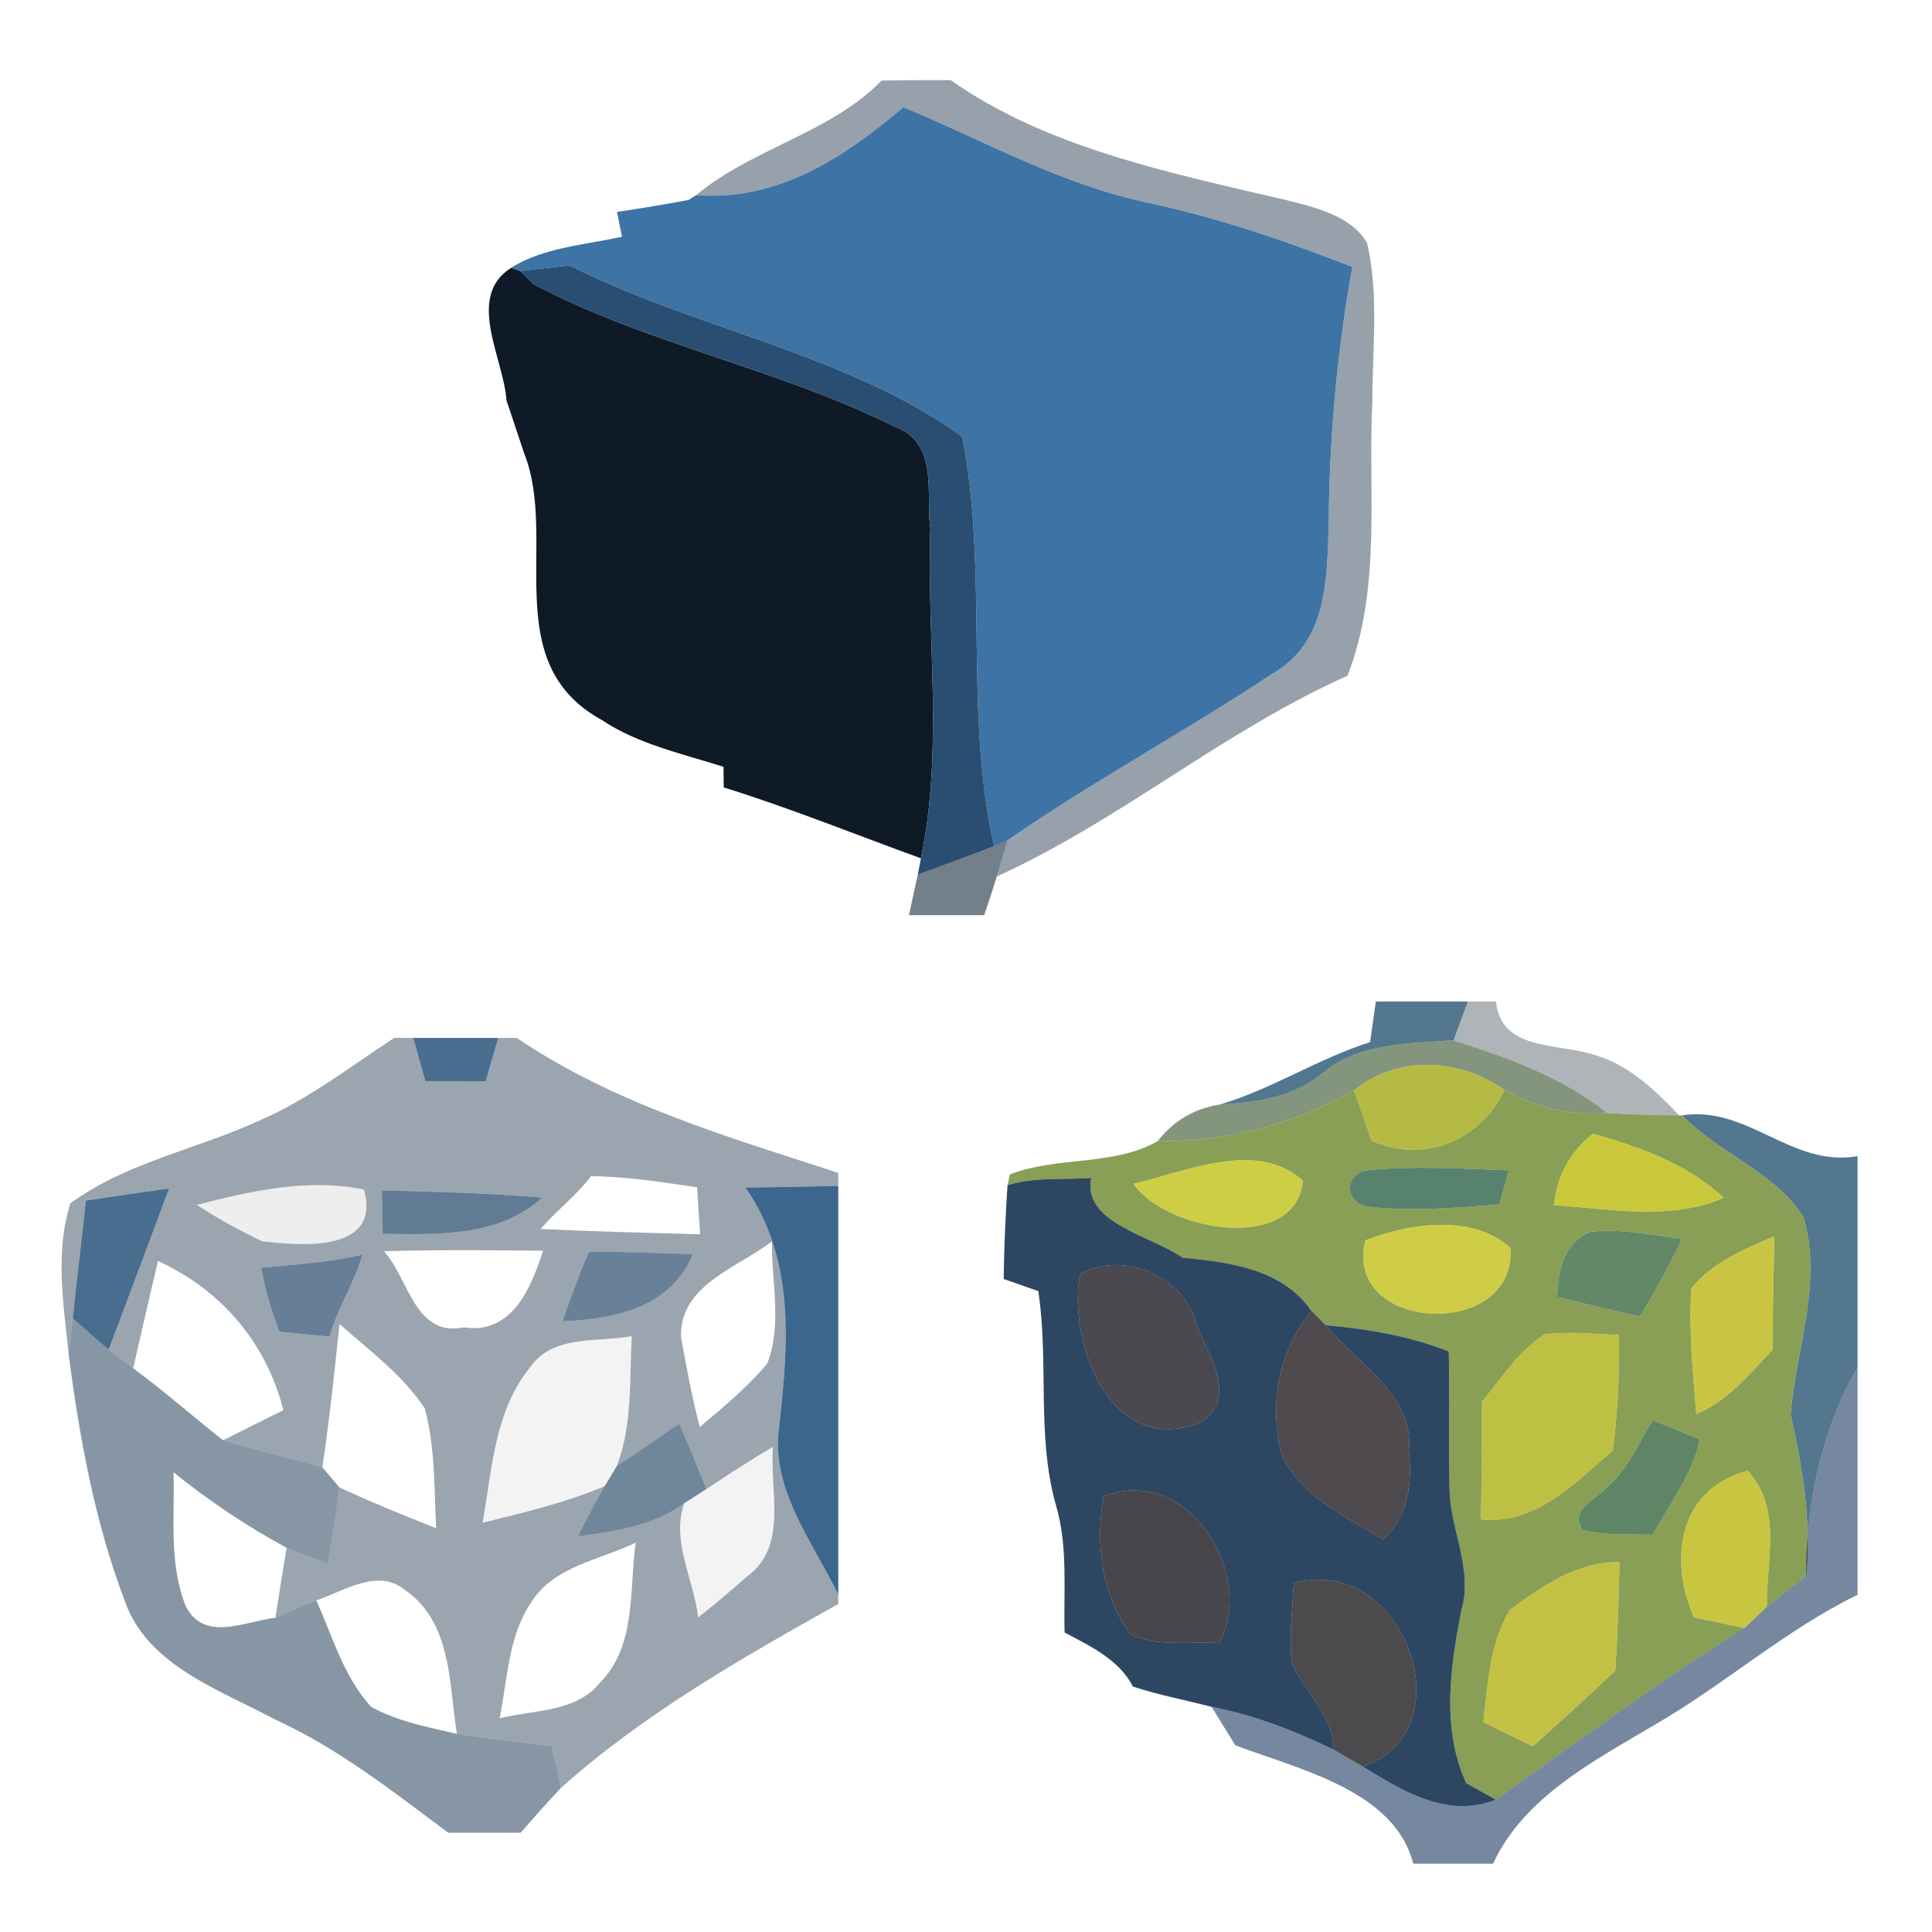 <svg xmlns="http://www.w3.org/2000/svg" viewBox="0 0 128 128">
<g transform="matrix(1.384 0 0 1.219 27.895 2.118)">
<path opacity=".46" fill="#1b3248" d="m22.05,2.64c1.11-.02 2.21-.03 3.31-.02 4.57,3.66 10.42,5.02 15.96,6.49 1.48,.42 3.2,.87 3.97,2.36 .57,2.81 .25,5.7 .25,8.55-.22,4.99 .46,10.14-1.19,14.97-5.98,3.03-10.83,7.83-16.79,10.91l.52-1.97c4.09-3.21 8.53-5.93 12.67-9.05 2.64-1.7 2.6-5.13 2.7-7.9 .02-4.76 .38-9.51 1.13-14.21-3.13-1.39-6.33-2.64-9.66-3.46-4.25-.99-7.93-3.39-11.83-5.22-2.72,2.61-5.91,5.12-9.92,4.78 2.66-2.53 6.46-3.4 8.88-6.23z"/>
</g>
<g transform="matrix(1.384 0 0 1.219 27.895 2.118)">
<path fill="#3d73a5" d="m13.17,8.87c4.01,.34 7.2-2.17 9.92-4.78 3.9,1.83 7.58,4.23 11.83,5.22 3.33,.82 6.53,2.07 9.66,3.46-.75,4.7-1.11,9.45-1.13,14.21-.1,2.77-.06,6.2-2.7,7.9-4.14,3.12-8.58,5.84-12.67,9.05l-.65,.32c-1.45-7.35-.26-14.94-1.52-22.25-5.45-4.49-12.73-5.84-18.8-9.31-.59,.07-1.77,.22-2.36,.3l-.44-.17c1.54-1.11 3.52-1.24 5.31-1.69-.06-.34-.18-1.01-.24-1.35 1.15-.19 2.29-.41 3.43-.65l.36-.26z"/>
</g>
<g transform="matrix(1.384 0 0 1.219 27.895 2.118)">
<path fill="#0e1a25" d="m4.31,12.82l.44,.17c.16,.18 .47,.53 .63,.71 5.43,3.27 11.76,4.61 17.27,7.74 2.18,.89 1.49,3.66 1.73,5.53-.18,5.98 .64,12.01-.45,17.94-3.15-1.29-6.23-2.72-9.44-3.85 0-.28-.01-.84-.01-1.12-1.99-.72-4.11-1.24-5.82-2.54-5.03-3.13-2.06-9.79-3.73-14.52-.21-.72-.63-2.15-.84-2.86-.14-2.3-1.96-5.62 .22-7.2z"/>
</g>
<g transform="matrix(1.384 0 0 1.219 27.895 2.118)">
<path fill="#2a4e71" d="m4.75,12.99c.59-.08 1.77-.23 2.36-.3 6.07,3.47 13.35,4.82 18.8,9.31 1.26,7.31 .07,14.9 1.52,22.25-1.21,.54-2.43,1.04-3.65,1.55l.15-.89c1.09-5.93 .27-11.96 .45-17.94-.24-1.87 .45-4.64-1.73-5.53-5.51-3.13-11.84-4.47-17.27-7.74-.16-.18-.47-.53-.63-.71z"/>
</g>
<g transform="matrix(1.384 0 0 1.219 27.895 2.118)">
<path opacity=".6" fill="#172a3d" d="m27.43,44.25l.65-.32-.52,1.97c-.19,.7-.39,1.4-.6,2.1h-3.6c.1-.55 .31-1.65 .42-2.2 1.22-.51 2.44-1.01 3.65-1.55z"/>
</g>
<g transform="matrix(1.127 0 0 1.097 1.442 68.766)">
<path opacity=".4" fill="#031e38" d="m21.89,0h1.12c.18,.65 .54,1.96 .72,2.62 1.18,0 2.36,0 3.54,.01 .18-.66 .55-1.97 .74-2.63h1.09c5.72,3.98 12.37,5.96 18.9,8.15v.79c-1.82,.04-3.64,.07-5.46,.1 2.93,4.28 2.53,9.48 1.99,14.37-.55,3.82 1.94,6.96 3.47,10.21v.57c-5.7,3.27-11.44,6.64-16.3,11.1-.18-.84-.36-1.68-.55-2.52-1.86-.23-3.72-.44-5.57-.74-.47-2.99-.28-6.72-3.04-8.68-1.61-1.37-3.6,.07-5.23,.62-.8,.35-1.6,.7-2.4,1.05 .21-1.41 .43-2.82 .66-4.23 .8,.32 1.61,.65 2.41,.97 .26-1.53 .52-3.07 .69-4.62 1.86,.9 3.78,1.69 5.69,2.47-.12-2.42-.05-4.88-.67-7.24-1.3-2.02-3.25-3.49-5.01-5.09-.3,2.89-.59,5.78-1.01,8.65-1.94-.58-3.92-1.01-5.84-1.63 1.18-.61 2.36-1.22 3.55-1.82-1-4.03-3.61-7.24-7.37-9.01-.5,2.15-.98,4.32-1.46,6.48-.36-.28-1.08-.84-1.44-1.12 1.18-3.25 2.38-6.49 3.55-9.74-1.63,.23-3.26,.47-4.89,.73-.24,2.37-.54,4.74-.77,7.12-.06,.55-.18,1.66-.24,2.22-.29-3.03-.83-6.19 .1-9.17 3.28-2.48 7.44-3.26 11.11-5 2.87-1.27 5.33-3.25 7.92-4.99m11.58,8.35c-.87,1.17-2.04,2.08-2.97,3.19 3.12,.15 6.25,.23 9.38,.32-.05-.71-.14-2.13-.18-2.84-2.07-.31-4.14-.65-6.23-.67m-23.18,1.73c1.22,.83 2.51,1.54 3.83,2.2 2.46,.3 7,.65 6-3.12-3.31-.71-6.64,.09-9.83,.92m10.88-.87c.01,.66 .04,1.96 .05,2.62 3.28,.04 6.81,.2 9.38-2.19-3.14-.26-6.28-.36-9.43-.43m-7.1,4.67c.25,1.32 .6,2.62 1.08,3.86 .74,.08 2.21,.23 2.94,.3 .47-1.72 1.46-3.23 1.93-4.95-1.93,.46-3.96,.6-5.95,.79m7.22-1c1.46,1.63 1.8,5.21 4.69,4.6 2.85,.46 3.99-2.44 4.66-4.63-3.11-.03-6.23-.06-9.35,.03m12.06,.03c-.6,1.37-1.08,2.79-1.56,4.2 3.14-.13 6.35-.84 7.67-4.05-2.04-.07-4.07-.15-6.11-.15m5.4,5.14c.33,1.83 .64,3.65 1.11,5.45 1.39-1.22 2.82-2.41 3.97-3.85 .88-2.34 .24-4.93 .27-7.36-2.04,1.6-5.41,2.62-5.35,5.76m-8.85,1.82c-2.12,2.65-2.25,6.2-2.81,9.41 2.43-.61 4.87-1.21 7.18-2.21-.56,.99-1.09,2-1.58,3.03 2.18-.31 4.45-.62 6.25-2-.78,2.33 .58,4.61 .82,6.9 .98-.79 1.94-1.62 2.87-2.47 2.46-1.82 1.31-5.24 1.53-7.83-1.34,.8-2.62,1.67-3.91,2.54-.52-1.32-1.05-2.64-1.6-3.95-1.22,.85-2.41,1.74-3.66,2.55 .92-2.5 .73-5.22 .87-7.83-2.01,.38-4.63-.1-5.96,1.86m.09,14.15c-1.4,2.07-1.43,4.7-1.9,7.07 2.01-.52 4.5-.35 5.9-2.15 2.16-2.24 1.71-5.63 2.1-8.46-2.09,1.05-4.76,1.41-6.1,3.54z"/>
</g>
<g transform="matrix(1.127 0 0 1.097 1.442 68.766)">
<path opacity=".72" fill="#053665" d="m23.01,0h5c-.19,.66-.56,1.97-.74,2.63-1.18-.01-2.36-.01-3.54-.01-.18-.66-.54-1.97-.72-2.62z"/>
</g>
<g transform="matrix(1.127 0 0 1.097 1.442 68.766)">
<path opacity=".73" fill="#053766" d="m3.77,9.82c1.63-.26 3.26-.5 4.89-.73-1.17,3.25-2.37,6.49-3.55,9.74-.72-.61-1.4-1.27-2.11-1.89 .23-2.38 .53-4.75 .77-7.12z"/>
</g>
<g transform="matrix(1.127 0 0 1.097 1.442 68.766)">
<path opacity=".07" fill="#000509" d="m10.29,10.08c3.19-.83 6.52-1.63 9.83-.92 1,3.77-3.54,3.42-6,3.12-1.32-.66-2.61-1.37-3.83-2.2z"/>
</g>
<g transform="matrix(1.127 0 0 1.097 1.442 68.766)">
<path opacity=".63" fill="#052f58" d="m21.17,9.21c3.15,.07 6.29,.17 9.43,.43-2.57,2.39-6.1,2.23-9.38,2.19-.01-.66-.04-1.96-.05-2.62z"/>
</g>
<g transform="matrix(1.127 0 0 1.097 1.442 68.766)">
<path opacity=".78" fill="#063b6d" d="m42.54,9.04c1.82-.03 3.64-.06 5.46-.1v24.68c-1.53-3.25-4.02-6.39-3.47-10.21 .54-4.89 .94-10.09-1.99-14.37z"/>
</g>
<g transform="matrix(1.127 0 0 1.097 1.442 68.766)">
<path opacity=".61" fill="#052d55" d="m14.07,13.88c1.99-.19 4.02-.33 5.95-.79-.47,1.72-1.46,3.23-1.93,4.95-.73-.07-2.2-.22-2.94-.3-.48-1.24-.83-2.54-1.08-3.86z"/>
</g>
<g transform="matrix(1.127 0 0 1.097 1.442 68.766)">
<path opacity=".6" fill="#042d54" d="m33.35,12.91c2.04,0 4.07,.08 6.11,.15-1.32,3.21-4.53,3.92-7.67,4.05 .48-1.41 .96-2.83 1.56-4.2z"/>
</g>
<g transform="matrix(1.127 0 0 1.097 1.442 68.766)">
<path opacity=".48" fill="#032443" d="m3,16.94c.71,.62 1.39,1.28 2.11,1.89 .36,.28 1.08,.84 1.44,1.12 1.82,1.38 3.51,2.91 5.28,4.35 1.92,.62 3.9,1.05 5.84,1.63 .25,.3 .75,.91 1,1.21-.17,1.55-.43,3.09-.69,4.62-.8-.32-1.61-.65-2.41-.97-2.36-1.31-4.58-2.84-6.65-4.56 .08,2.69-.28,5.53 .72,8.09 1.1,2.2 3.47,.91 5.27,.7 .8-.35 1.6-.7 2.4-1.05 .97,2.18 1.61,4.62 3.23,6.43 1.55,.88 3.33,1.22 5.04,1.63 1.85,.3 3.71,.51 5.57,.74 .19,.84 .37,1.68 .55,2.52-.81,.89-1.6,1.79-2.37,2.71h-4.26c-3.24-2.48-6.44-5.08-10.16-6.83-3.33-1.83-7.59-3.29-8.89-7.27-1.74-4.74-2.62-9.75-3.26-14.74 .06-.56 .18-1.67 .24-2.22z"/>
</g>
<g transform="matrix(1.127 0 0 1.097 1.442 68.766)">
<path opacity=".05" fill="#000306" d="m29.9,19.87c1.33-1.96 3.95-1.48 5.96-1.86-.14,2.61 .05,5.33-.87,7.83-.18,.31-.54,.92-.72,1.23-2.31,1-4.75,1.6-7.18,2.21 .56-3.21 .69-6.76 2.81-9.41z"/>
</g>
<g transform="matrix(1.127 0 0 1.097 1.442 68.766)">
<path opacity=".57" fill="#042b50" d="m34.99,25.84c1.25-.81 2.44-1.7 3.66-2.55 .55,1.31 1.08,2.63 1.6,3.95-.33,.22-.98,.65-1.31,.86-1.8,1.38-4.07,1.69-6.25,2 .49-1.03 1.02-2.04 1.58-3.03 .18-.31 .54-.92 .72-1.23z"/>
</g>
<g transform="matrix(1.127 0 0 1.097 1.442 68.766)">
<path opacity=".05" fill="#000407" d="m40.25,27.24c1.29-.87 2.57-1.74 3.91-2.54-.22,2.59 .93,6.01-1.53,7.83-.93,.85-1.89,1.68-2.87,2.47-.24-2.29-1.6-4.57-.82-6.9 .33-.21 .98-.64 1.31-.86z"/>
</g>
<g fill="#0e4062" transform="matrix(1.265 0 0 1.19 62.348 66.353)">
<path opacity=".71" d="m22.77,0h4.82c-.19,.54-.56,1.62-.75,2.16-2.36,.18-4.94,.14-6.83,1.81-1.5,1.33-3.45,1.66-5.39,1.76 2.74-.87 5.13-2.55 7.85-3.47 .08-.56 .22-1.69 .3-2.26z"/>
<path opacity=".71" d="m38.81,6.34c3.45-.57 5.71,2.91 9.19,2.27v11.75c-1.93,3.57-2.68,7.58-2.7,11.62 .29-3.03-.18-6.03-.81-8.98 .28-3.63 1.69-7.33 .68-10.98-1.47-2.51-4.44-3.56-6.36-5.68z"/>
</g>
<g transform="matrix(1.265 0 0 1.19 62.348 66.353)">
<path opacity=".33" fill="#0e1c2d" d="m27.59,0h1.47c.28,2.78 3.2,2.29 5.19,2.98 1.82,.57 3.17,1.99 4.41,3.36-1.26-.01-2.52-.05-3.77-.13-2.32-1.99-5.2-3.07-8.05-4.05 .19-.54 .56-1.62 .75-2.16z"/>
</g>
<g transform="matrix(1.265 0 0 1.19 62.348 66.353)">
<path opacity=".66" fill="#455f3a" d="m20.01,3.97c1.89-1.67 4.47-1.63 6.83-1.81 2.85,.98 5.73,2.06 8.05,4.05-1.91,.16-3.75-.3-5.38-1.28-2.36-1.77-5.57-1.97-7.88,.02-3.08,1.84-6.7,2.9-10.28,2.82 .82-1.13 1.91-1.81 3.27-2.04 1.94-.1 3.89-.43 5.39-1.76z"/>
</g>
<g transform="matrix(1.265 0 0 1.19 62.348 66.353)">
<path opacity=".79" fill="#a2a813" d="m21.63,4.95c2.31-1.99 5.52-1.79 7.88-.02-1.25,2.76-4.12,4.14-6.97,2.82-.23-.7-.68-2.1-.91-2.8z"/>
</g>
<g transform="matrix(1.265 0 0 1.19 62.348 66.353)">
<path opacity=".84" fill="#738e36" d="m11.35,7.77c3.58,.08 7.2-.98 10.28-2.82 .23,.7 .68,2.1 .91,2.8 2.85,1.32 5.72-.06 6.97-2.82 1.63,.98 3.47,1.44 5.38,1.28 1.25,.08 2.51,.12 3.77,.13h.15c1.92,2.12 4.89,3.17 6.36,5.68 1.01,3.65-.4,7.35-.68,10.98 .63,2.95 1.1,5.95 .81,8.98-.51,.42-1.53,1.28-2.05,1.71-.05-2.54 .84-5.44-1.01-7.57-3.7,1.06-4.11,5.09-2.8,8.17 .66,.15 1.98,.44 2.63,.59-4.46,2.98-8.72,6.3-13.01,9.56-.39-.23-1.17-.69-1.56-.93-1.3-3.06-.83-6.41-.26-9.57 .67-2.35-.62-4.59-.61-6.92-.05-2.51 .02-5.03-.04-7.54-2.05-.86-4.24-1.25-6.44-1.46l-.75-.79c-1.51-2.33-4.22-2.71-6.76-2.97-1.65-1.24-5.26-1.93-4.77-4.44-1.46,.12-2.99-.07-4.39,.41l.12-.6c2.48-1.03 5.45-.45 7.75-1.86m22.8-.41c-1.22,1.01-1.92,2.4-2.04,3.98 2.93,.19 6.1,.88 8.87-.41-1.85-1.87-4.35-2.82-6.83-3.57m-24.08,2.79c1.78,2.68 8.53,3.87 8.88-.18-2.43-2.31-6.09-.5-8.88,.18m12.13-.74c-1.14,.34-.98,1.81 .12,2.01 2.31,.27 4.63,.08 6.93-.13 .12-.47 .36-1.42 .48-1.89-2.51-.1-5.03-.27-7.53,.01m.02,3.89c-1.19,5.14 7.92,5.59 7.6,.42-1.97-1.9-5.28-1.39-7.6-.42m10.05,3.16c1.44,.36 2.88,.74 4.33,1.08 .81-1.41 1.56-2.85 2.22-4.34-1.6-.18-3.2-.58-4.82-.38-1.44,.67-1.7,2.23-1.73,3.64m7.03-.5c-.15,2.34 .08,4.68 .25,7.01 1.68-.74 2.8-2.24 3.99-3.57 .01-2.11 .07-4.21 .1-6.32-1.59,.69-3.27,1.48-4.34,2.88m-7.69,2.57c-1.39,.95-2.26,2.45-3.28,3.75 .01,2.19-.02,4.37-.06,6.55 2.91,.32 4.95-2.06 6.91-3.82 .25-2.13 .37-4.28 .32-6.44-1.3-.06-2.6-.21-3.89-.04m5.67,4.78c-.74,1.24-1.27,2.68-2.35,3.68-.6,.74-2.05,1.25-1.34,2.42 1.2,.32 2.45,.26 3.69,.27 .88-1.73 2.07-3.36 2.46-5.29-.82-.37-1.63-.73-2.46-1.08m-7.49,10.56c-1.07,1.9-1.16,4.14-1.39,6.26 .65,.33 1.94,1 2.59,1.34 1.46-1.4 2.92-2.78 4.32-4.23 .12-2.01 .19-4.02 .22-6.03-2.23-.02-4.06,1.35-5.74,2.66z"/>
</g>
<g transform="matrix(1.265 0 0 1.19 62.348 66.353)">
<path opacity=".78" fill="#bab803" d="m34.15,7.36c2.48,.75 4.98,1.7 6.83,3.57-2.77,1.29-5.94,.6-8.87,.41 .12-1.58 .82-2.97 2.04-3.98z"/>
</g>
<g transform="matrix(1.265 0 0 1.19 62.348 66.353)">
<path opacity=".73" fill="#bb0" d="m10.07,10.15c2.79-.68 6.45-2.49 8.88-.18-.35,4.05-7.1,2.86-8.88,.18z"/>
</g>
<g transform="matrix(1.265 0 0 1.19 62.348 66.353)">
<path opacity=".89" fill="#43735c" d="m22.2,9.41c2.5-.28 5.02-.11 7.53-.01-.12,.47-.36,1.42-.48,1.89-2.3,.21-4.62,.4-6.93,.13-1.1-.2-1.26-1.67-.12-2.01z"/>
</g>
<g transform="matrix(1.265 0 0 1.19 62.348 66.353)">
<path opacity=".84" fill="#062547" d="m3.48,10.23c1.4-.48 2.93-.29 4.39-.41-.49,2.51 3.12,3.2 4.77,4.44 2.54,.26 5.25,.64 6.76,2.97-1.75,2.25-2.19,5.11-1.6,7.87 .9,2.38 3.36,3.54 5.35,4.85 1.37-1.34 1.52-3.19 1.35-4.99 .28-3.06-2.7-4.79-4.35-6.94 2.2,.21 4.39,.6 6.44,1.46 .06,2.51-.01,5.03 .04,7.54-.01,2.33 1.28,4.57 .61,6.92-.57,3.16-1.04,6.51 .26,9.57 .39,.24 1.17,.7 1.56,.93-2.55,1.08-4.93-.51-6.98-1.85 5.51-1.94 2.17-11.9-3.6-10.21-.08,1.48-.26,2.96-.11,4.44 .69,1.64 2.18,2.95 2.2,4.84-2.03-1.05-4.16-1.93-6.4-2.39-1.37-.38-2.78-.66-4.12-1.13-.72-1.49-2.21-2.24-3.58-3.01-.06-2.38 .19-4.82-.47-7.15-1.01-3.87-.34-7.93-.91-11.86-.45-.17-1.36-.5-1.81-.67 .02-1.74 .09-3.48 .2-5.22m3.8,4.96c-.65,3.63 1.48,10.18 6.25,8.28 2.15-1.41 .4-3.87-.2-5.63-.6-2.5-3.83-4.04-6.05-2.65m1.23,12.36c-.43,2.64-.12,5.42 1.41,7.67 1.4,.74 3.09,.39 4.62,.5 1.99-3.64-1.53-10.03-6.03-8.17z"/>
</g>
<g transform="matrix(1.265 0 0 1.19 62.348 66.353)">
<path opacity=".73" fill="#bbba00" d="m22.22,13.3c2.32-.97 5.63-1.48 7.6,.42 .32,5.17-8.79,4.72-7.6-.42z"/>
</g>
<g transform="matrix(1.265 0 0 1.19 62.348 66.353)">
<path opacity=".88" fill="#4f7854" d="m32.27,16.46c.03-1.41 .29-2.97 1.73-3.64 1.62-.2 3.22,.2 4.82,.38-.66,1.49-1.41,2.93-2.22,4.34-1.45-.34-2.89-.72-4.33-1.08z"/>
</g>
<g transform="matrix(1.265 0 0 1.19 62.348 66.353)">
<path opacity=".74" fill="#b7b000" d="m39.3,15.96c1.07-1.4 2.75-2.19 4.34-2.88-.03,2.11-.09,4.21-.1,6.32-1.19,1.33-2.31,2.83-3.99,3.57-.17-2.33-.4-4.67-.25-7.01z"/>
</g>
<g transform="matrix(1.265 0 0 1.19 62.348 66.353)">
<path opacity=".75" fill="#0d0d14" d="m7.28,15.19c2.22-1.39 5.45,.15 6.05,2.65 .6,1.76 2.35,4.22 .2,5.63-4.77,1.9-6.9-4.65-6.25-8.28z"/>
</g>
<g transform="matrix(1.265 0 0 1.19 62.348 66.353)">
<path opacity=".73" fill="#0d080b" d="m19.4,17.23l.75,.79c1.65,2.15 4.63,3.88 4.35,6.94 .17,1.8 .02,3.65-1.35,4.99-1.99-1.31-4.45-2.47-5.35-4.85-.59-2.76-.15-5.62 1.6-7.87z"/>
</g>
<g transform="matrix(1.265 0 0 1.19 62.348 66.353)">
<path opacity=".75" fill="#a8ab06" d="m31.61,18.53c1.29-.17 2.59-.02 3.89,.04 .05,2.16-.07,4.31-.32,6.44-1.96,1.76-4,4.14-6.91,3.82 .04-2.18 .07-4.36 .06-6.55 1.02-1.3 1.89-2.8 3.28-3.75z"/>
</g>
<g transform="matrix(1.265 0 0 1.19 62.348 66.353)">
<path opacity=".54" fill="#00244f" d="m45.3,31.98c.02-4.04 .77-8.05 2.7-11.62v12.67c-3.81,1.98-6.94,4.97-10.58,7.21-3.26,2.06-6.89,4.05-8.51,7.76h-4.18c-.97-4.05-5.89-5.22-9.32-6.59-.31-.53-.93-1.6-1.24-2.14 2.24,.46 4.37,1.34 6.4,2.39 .38,.23 1.13,.7 1.51,.93 2.05,1.34 4.43,2.93 6.98,1.85 4.29-3.26 8.55-6.58 13.01-9.56 .3-.3 .89-.89 1.18-1.19 .52-.43 1.54-1.29 2.05-1.71z"/>
</g>
<g transform="matrix(1.265 0 0 1.19 62.348 66.353)">
<path opacity=".88" fill="#4a7553" d="m37.28,23.31c.83,.35 1.64,.71 2.46,1.08-.39,1.93-1.58,3.56-2.46,5.29-1.24-.01-2.49,.05-3.69-.27-.71-1.17 .74-1.68 1.34-2.42 1.08-1 1.61-2.44 2.35-3.68z"/>
</g>
<g transform="matrix(1.265 0 0 1.19 62.348 66.353)">
<path opacity=".76" fill="#0f0d12" d="m8.51,27.55c4.5-1.86 8.02,4.53 6.03,8.17-1.53-.11-3.22,.24-4.62-.5-1.53-2.25-1.84-5.03-1.41-7.67z"/>
</g>
<g transform="matrix(1.265 0 0 1.19 62.348 66.353)">
<path opacity=".75" fill="#b5b101" d="m39.44,34.29c-1.31-3.08-.9-7.11 2.8-8.17 1.85,2.13 .96,5.03 1.01,7.57-.29,.3-.88,.89-1.18,1.19-.65-.15-1.97-.44-2.63-.59z"/>
</g>
<g transform="matrix(1.265 0 0 1.19 62.348 66.353)">
<path opacity=".75" fill="#aeac06" d="m29.79,33.87c1.68-1.31 3.51-2.68 5.74-2.66-.03,2.01-.1,4.02-.22,6.03-1.4,1.45-2.86,2.83-4.32,4.23-.65-.34-1.94-1.01-2.59-1.34 .23-2.12 .32-4.36 1.39-6.26z"/>
</g>
<g transform="matrix(1.265 0 0 1.19 62.348 66.353)">
<path opacity=".74" fill="#0e0b0e" d="m18.48,32.38c5.77-1.69 9.11,8.27 3.6,10.21-.38-.23-1.13-.7-1.51-.93-.02-1.89-1.51-3.2-2.2-4.84-.15-1.48 .03-2.96 .11-4.44z"/>
</g>
</svg>
